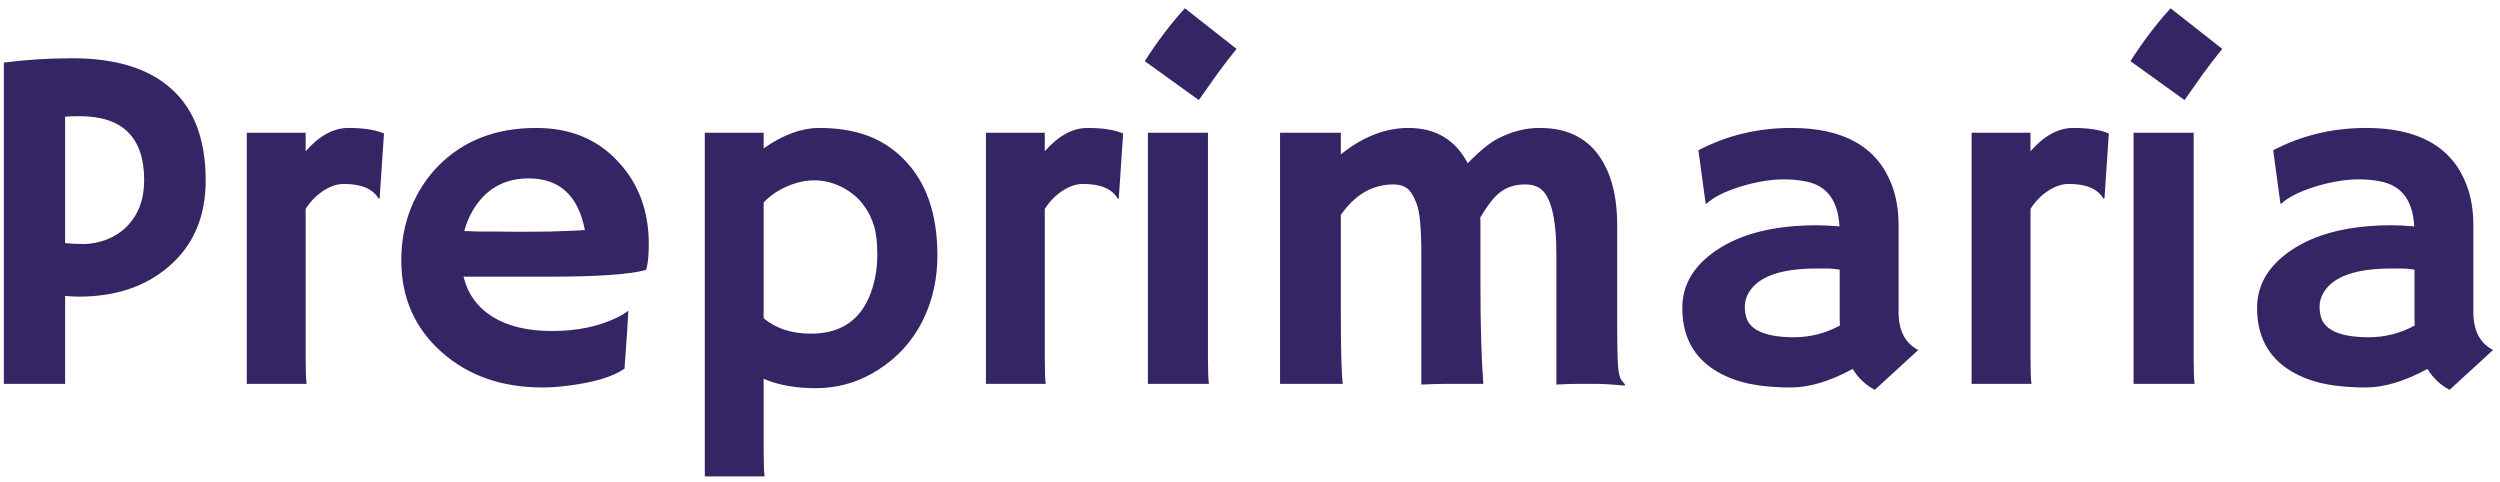 <svg width="254" height="49" viewBox="0 0 254 49" fill="none" xmlns="http://www.w3.org/2000/svg">
<path d="M0.39 6.358C2.652 6.065 4.971 5.919 7.348 5.919C11.775 5.919 15.136 6.961 17.431 9.044C19.742 11.111 20.898 14.212 20.898 18.346C20.898 22.04 19.636 24.962 17.113 27.11C14.753 29.129 11.718 30.138 8.007 30.138C7.584 30.138 7.12 30.113 6.615 30.064V39H0.39V6.358ZM8.08 11.803C7.592 11.803 7.104 11.819 6.615 11.852V24.693C7.136 24.759 7.771 24.791 8.52 24.791C9.268 24.791 10.05 24.636 10.863 24.327C11.677 24.002 12.361 23.554 12.914 22.984C14.07 21.796 14.648 20.234 14.648 18.297C14.648 13.967 12.458 11.803 8.08 11.803ZM31.054 36.266C31.054 37.665 31.086 38.577 31.151 39H25.072V13.487H31.054V15.367C32.437 13.788 33.886 12.999 35.399 12.999C36.929 12.999 38.134 13.186 39.013 13.56L38.573 20.128L38.476 20.201C37.906 19.192 36.726 18.688 34.935 18.688C34.252 18.688 33.552 18.924 32.836 19.395C32.136 19.851 31.542 20.462 31.054 21.227V36.266ZM40.77 26.451C40.77 24.547 41.096 22.781 41.747 21.153C42.398 19.526 43.318 18.102 44.506 16.881C47.045 14.293 50.365 12.999 54.467 12.999C57.934 12.999 60.717 14.146 62.816 16.441C64.883 18.655 65.917 21.438 65.917 24.791C65.917 26.077 65.819 26.956 65.624 27.428C63.996 27.884 60.684 28.111 55.688 28.111H47.094C47.517 29.853 48.502 31.212 50.048 32.188C51.594 33.149 53.604 33.629 56.078 33.629C58.666 33.629 60.888 33.165 62.743 32.237C63.231 31.993 63.598 31.765 63.842 31.554C63.809 32.237 63.769 32.937 63.72 33.653L63.451 37.462C62.214 38.308 60.212 38.894 57.445 39.22C56.632 39.317 55.85 39.366 55.102 39.366C50.967 39.366 47.55 38.162 44.848 35.753C42.13 33.328 40.77 30.227 40.77 26.451ZM59.423 23.375C58.755 19.876 56.851 18.126 53.71 18.126C51.236 18.126 49.356 19.192 48.07 21.324C47.68 21.975 47.379 22.691 47.167 23.473C47.558 23.489 48.038 23.505 48.607 23.521H50.414C51.016 23.538 51.594 23.546 52.148 23.546H53.539C54.369 23.546 55.183 23.538 55.98 23.521L57.982 23.448C58.52 23.432 59 23.408 59.423 23.375ZM77.587 38.487V45.665C77.587 47.065 77.62 47.976 77.685 48.399H71.606V13.487H77.587V15.074C79.556 13.691 81.444 12.999 83.251 12.999C85.058 12.999 86.661 13.251 88.061 13.756C89.46 14.26 90.689 15.042 91.747 16.1C94.075 18.395 95.238 21.666 95.238 25.914C95.238 28.73 94.579 31.244 93.261 33.458C92.138 35.33 90.583 36.827 88.598 37.95C86.84 38.943 84.936 39.44 82.885 39.44C80.834 39.44 79.068 39.122 77.587 38.487ZM77.587 32.335C78.824 33.377 80.427 33.898 82.397 33.898C85.619 33.898 87.703 32.343 88.647 29.234C88.972 28.176 89.135 27.045 89.135 25.841C89.135 24.62 89.021 23.652 88.793 22.936C88.565 22.203 88.264 21.576 87.89 21.056C87.532 20.519 87.125 20.079 86.669 19.737C86.213 19.379 85.749 19.094 85.277 18.883C84.447 18.509 83.593 18.321 82.714 18.321C81.835 18.321 80.924 18.525 79.98 18.932C79.035 19.338 78.238 19.884 77.587 20.567V32.335ZM106.151 36.266C106.151 37.665 106.184 38.577 106.249 39H100.17V13.487H106.151V15.367C107.535 13.788 108.983 12.999 110.497 12.999C112.027 12.999 113.231 13.186 114.11 13.56L113.671 20.128L113.573 20.201C113.004 19.192 111.824 18.688 110.033 18.688C109.35 18.688 108.65 18.924 107.934 19.395C107.234 19.851 106.64 20.462 106.151 21.227V36.266ZM116.308 6.212C117.61 4.177 118.969 2.387 120.385 0.841L125.634 4.967C124.934 5.829 124.283 6.676 123.681 7.506C123.681 7.506 123.054 8.393 121.801 10.167L116.308 6.212ZM122.729 36.266C122.729 37.665 122.761 38.577 122.826 39H116.625V13.487H122.729V36.266ZM136.229 31.944C136.229 35.606 136.295 37.958 136.425 39H130.053V13.487H136.229V15.685C138.459 13.894 140.746 12.999 143.09 12.999C145.857 12.999 147.867 14.195 149.12 16.588C150.373 15.302 151.415 14.456 152.245 14.049C153.629 13.349 155.012 12.999 156.396 12.999C157.795 12.999 158.983 13.235 159.96 13.707C160.937 14.179 161.742 14.846 162.377 15.709C163.663 17.451 164.306 19.843 164.306 22.887V32.603C164.306 35.354 164.346 37.006 164.428 37.56C164.509 38.113 164.615 38.471 164.745 38.634C164.892 38.797 165.014 38.943 165.111 39.073L165.062 39.171C163.76 39.057 162.8 39 162.182 39H160.351C159.748 39 159.008 39.024 158.129 39.073V25.865C158.129 22.057 157.543 19.794 156.371 19.078C155.98 18.85 155.517 18.736 154.979 18.736C154.459 18.736 153.995 18.801 153.588 18.932C153.181 19.046 152.799 19.241 152.44 19.518C151.838 19.957 151.155 20.82 150.39 22.105C150.406 22.236 150.414 22.366 150.414 22.496C150.414 22.626 150.414 24.775 150.414 28.941C150.414 33.108 150.512 36.461 150.707 39C149.324 39 148.144 39 147.167 39C146.207 39 145.287 39.024 144.408 39.073V25.841C144.408 23.188 144.245 21.463 143.92 20.665C143.611 19.867 143.277 19.347 142.919 19.102C142.561 18.858 142.121 18.736 141.601 18.736C139.452 18.736 137.662 19.77 136.229 21.837V31.944ZM188.231 37.486C185.92 38.74 183.829 39.366 181.957 39.366C180.085 39.366 178.482 39.195 177.147 38.853C175.813 38.495 174.682 37.975 173.754 37.291C171.866 35.908 170.922 33.906 170.922 31.285C170.922 28.941 172.077 26.988 174.389 25.426C176.895 23.733 180.297 22.887 184.594 22.887L185.57 22.911C185.766 22.927 185.985 22.944 186.229 22.96C186.474 22.96 186.693 22.976 186.889 23.009C186.758 20.405 185.635 18.883 183.52 18.443C182.82 18.297 182.071 18.224 181.273 18.224C180.492 18.224 179.719 18.297 178.954 18.443C178.205 18.574 177.473 18.753 176.757 18.98C175.178 19.485 174.047 20.063 173.363 20.714L173.29 20.665L172.558 15.27C175.438 13.756 178.588 12.999 182.006 12.999C187.312 12.999 190.705 14.912 192.187 18.736C192.659 19.957 192.895 21.332 192.895 22.862V31.7C192.895 33.588 193.562 34.874 194.896 35.558L190.478 39.61C189.55 39.122 188.801 38.414 188.231 37.486ZM186.913 27.403C186.474 27.322 186.018 27.281 185.546 27.281H184.569C180.972 27.281 178.686 28.079 177.709 29.674C177.416 30.146 177.27 30.642 177.27 31.163C177.27 31.684 177.359 32.148 177.538 32.555C177.733 32.945 178.051 33.271 178.49 33.531C179.337 34.02 180.59 34.264 182.25 34.264C183.926 34.264 185.489 33.865 186.938 33.067C186.921 32.888 186.913 32.701 186.913 32.506V27.403ZM206.298 36.266C206.298 37.665 206.33 38.577 206.396 39H200.316V13.487H206.298V15.367C207.681 13.788 209.13 12.999 210.644 12.999C212.174 12.999 213.378 13.186 214.257 13.56L213.817 20.128L213.72 20.201C213.15 19.192 211.97 18.688 210.18 18.688C209.496 18.688 208.796 18.924 208.08 19.395C207.38 19.851 206.786 20.462 206.298 21.227V36.266ZM216.454 6.212C217.756 4.177 219.115 2.387 220.531 0.841L225.78 4.967C225.08 5.829 224.429 6.676 223.827 7.506C223.827 7.506 223.201 8.393 221.947 10.167L216.454 6.212ZM222.875 36.266C222.875 37.665 222.908 38.577 222.973 39H216.771V13.487H222.875V36.266ZM246.63 37.486C244.319 38.74 242.227 39.366 240.355 39.366C238.484 39.366 236.881 39.195 235.546 38.853C234.211 38.495 233.08 37.975 232.152 37.291C230.264 35.908 229.32 33.906 229.32 31.285C229.32 28.941 230.476 26.988 232.787 25.426C235.294 23.733 238.695 22.887 242.992 22.887L243.969 22.911C244.164 22.927 244.384 22.944 244.628 22.96C244.872 22.96 245.092 22.976 245.287 23.009C245.157 20.405 244.034 18.883 241.918 18.443C241.218 18.297 240.469 18.224 239.672 18.224C238.891 18.224 238.118 18.297 237.353 18.443C236.604 18.574 235.871 18.753 235.155 18.98C233.576 19.485 232.445 20.063 231.762 20.714L231.688 20.665L230.956 15.27C233.837 13.756 236.986 12.999 240.404 12.999C245.71 12.999 249.104 14.912 250.585 18.736C251.057 19.957 251.293 21.332 251.293 22.862V31.7C251.293 33.588 251.96 34.874 253.295 35.558L248.876 39.61C247.948 39.122 247.2 38.414 246.63 37.486ZM245.312 27.403C244.872 27.322 244.416 27.281 243.944 27.281H242.968C239.371 27.281 237.084 28.079 236.107 29.674C235.814 30.146 235.668 30.642 235.668 31.163C235.668 31.684 235.757 32.148 235.937 32.555C236.132 32.945 236.449 33.271 236.889 33.531C237.735 34.02 238.988 34.264 240.648 34.264C242.325 34.264 243.887 33.865 245.336 33.067C245.32 32.888 245.312 32.701 245.312 32.506V27.403Z" fill="#362565"/>
</svg>
